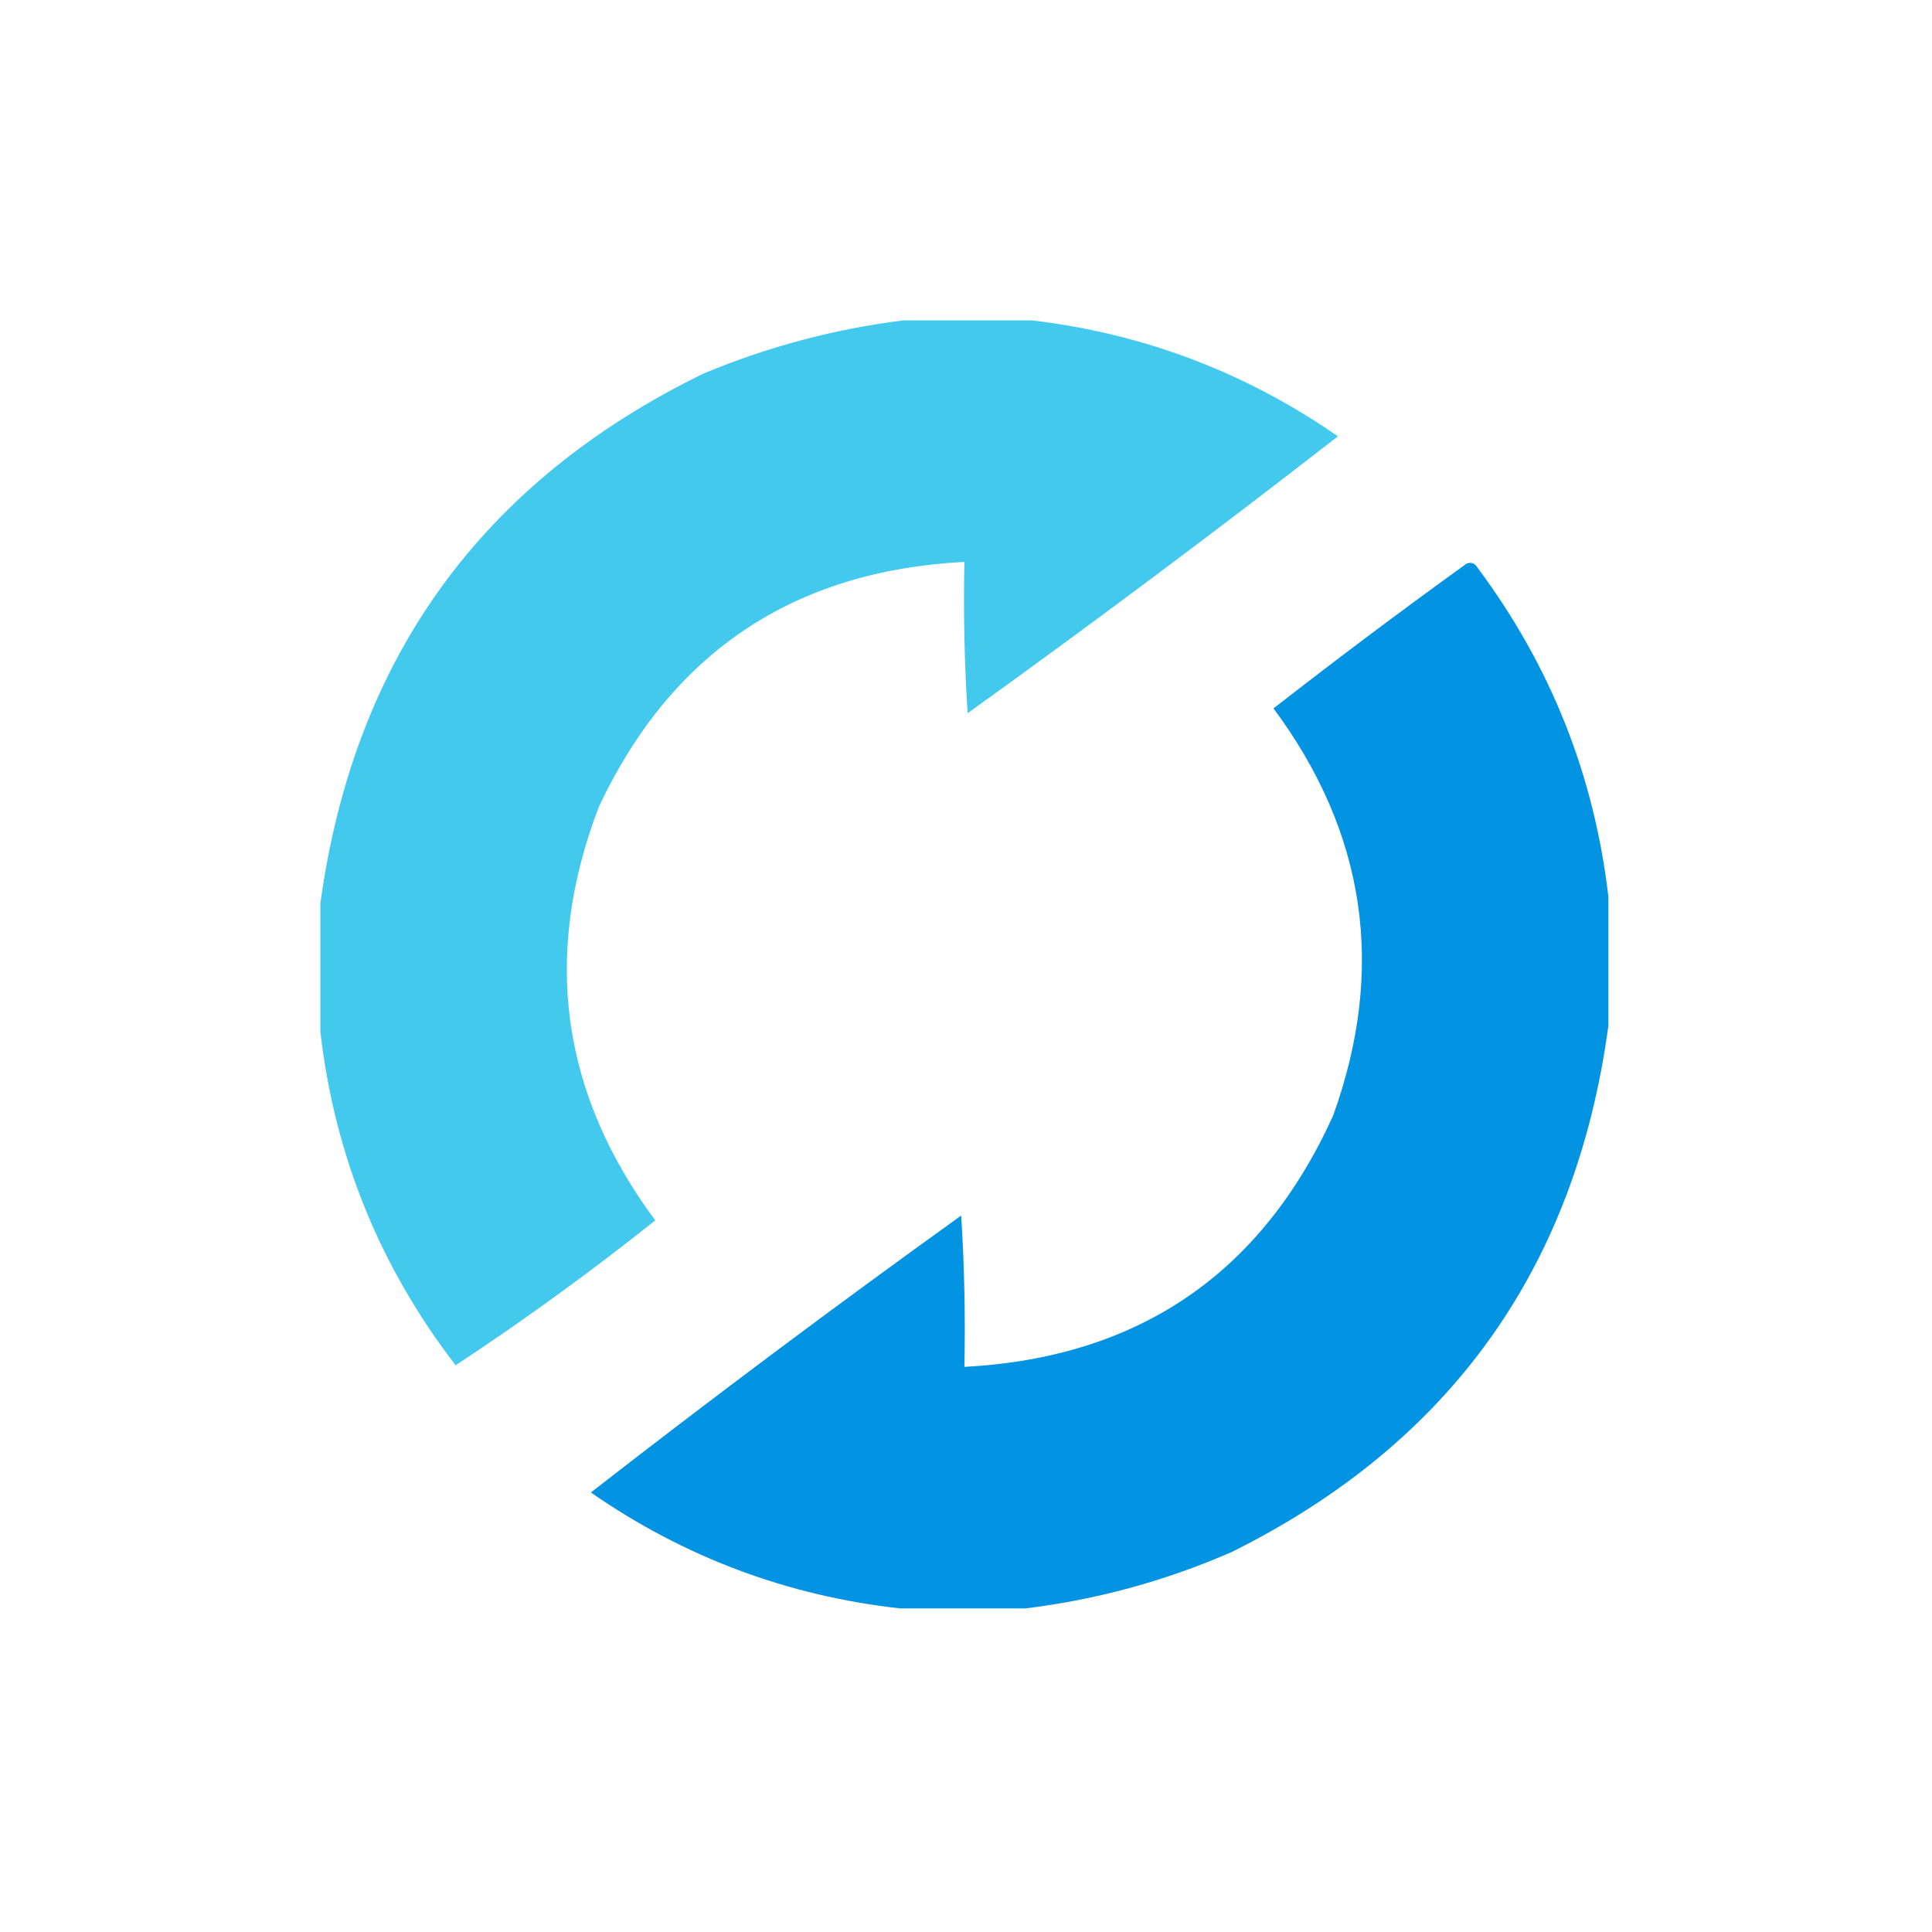 <?xml version="1.0" encoding="utf-8"?>
<svg viewBox="-100 -100 600 600" style="shape-rendering:geometricPrecision; text-rendering:geometricPrecision; image-rendering:optimizeQuality; fill-rule:evenodd; clip-rule:evenodd" xmlns="http://www.w3.org/2000/svg">
  <g transform="matrix(1, 0, 0, 1, 0, -5.684341886080802e-14)">
    <path style="opacity:0.993" fill="#43c9ed" d="M 180.5,-0.5 C 193.833,-0.5 207.167,-0.5 220.5,-0.5C 255.144,3.604 286.811,15.604 315.5,35.5C 277.741,64.885 239.408,93.552 200.5,121.5C 199.501,105.848 199.167,90.181 199.5,74.5C 146.411,77.279 108.578,102.612 86,150.5C 68.323,196.595 74.156,239.428 103.5,279C 83.376,295.031 62.71,310.031 41.5,324C 17.948,293.394 3.948,258.894 -0.5,220.5C -0.5,207.167 -0.5,193.833 -0.5,180.5C 9.935,104.443 49.602,49.609 118.5,16C 138.544,7.658 159.21,2.158 180.5,-0.5 Z"/>
  </g>
  <g transform="matrix(1, 0, 0, 1, 0, -5.684341886080802e-14)">
    <path style="opacity:0.989" fill="#0194e2" d="M 399.5,178.5 C 399.5,191.833 399.5,205.167 399.5,218.5C 389.383,293.768 350.383,348.268 282.5,382C 261.9,390.981 240.566,396.814 218.5,399.5C 205.5,399.5 192.5,399.5 179.5,399.5C 144.479,395.603 112.479,383.603 83.5,363.5C 121.259,334.115 159.592,305.448 198.5,277.5C 199.499,293.152 199.833,308.819 199.5,324.5C 253.536,321.607 291.703,295.607 314,246.5C 330.433,200.942 324.267,158.775 295.5,120C 315.198,104.641 335.198,89.641 355.5,75C 356.996,74.493 358.163,74.993 359,76.5C 381.626,106.877 395.126,140.877 399.5,178.5 Z"/>
  </g>
</svg>